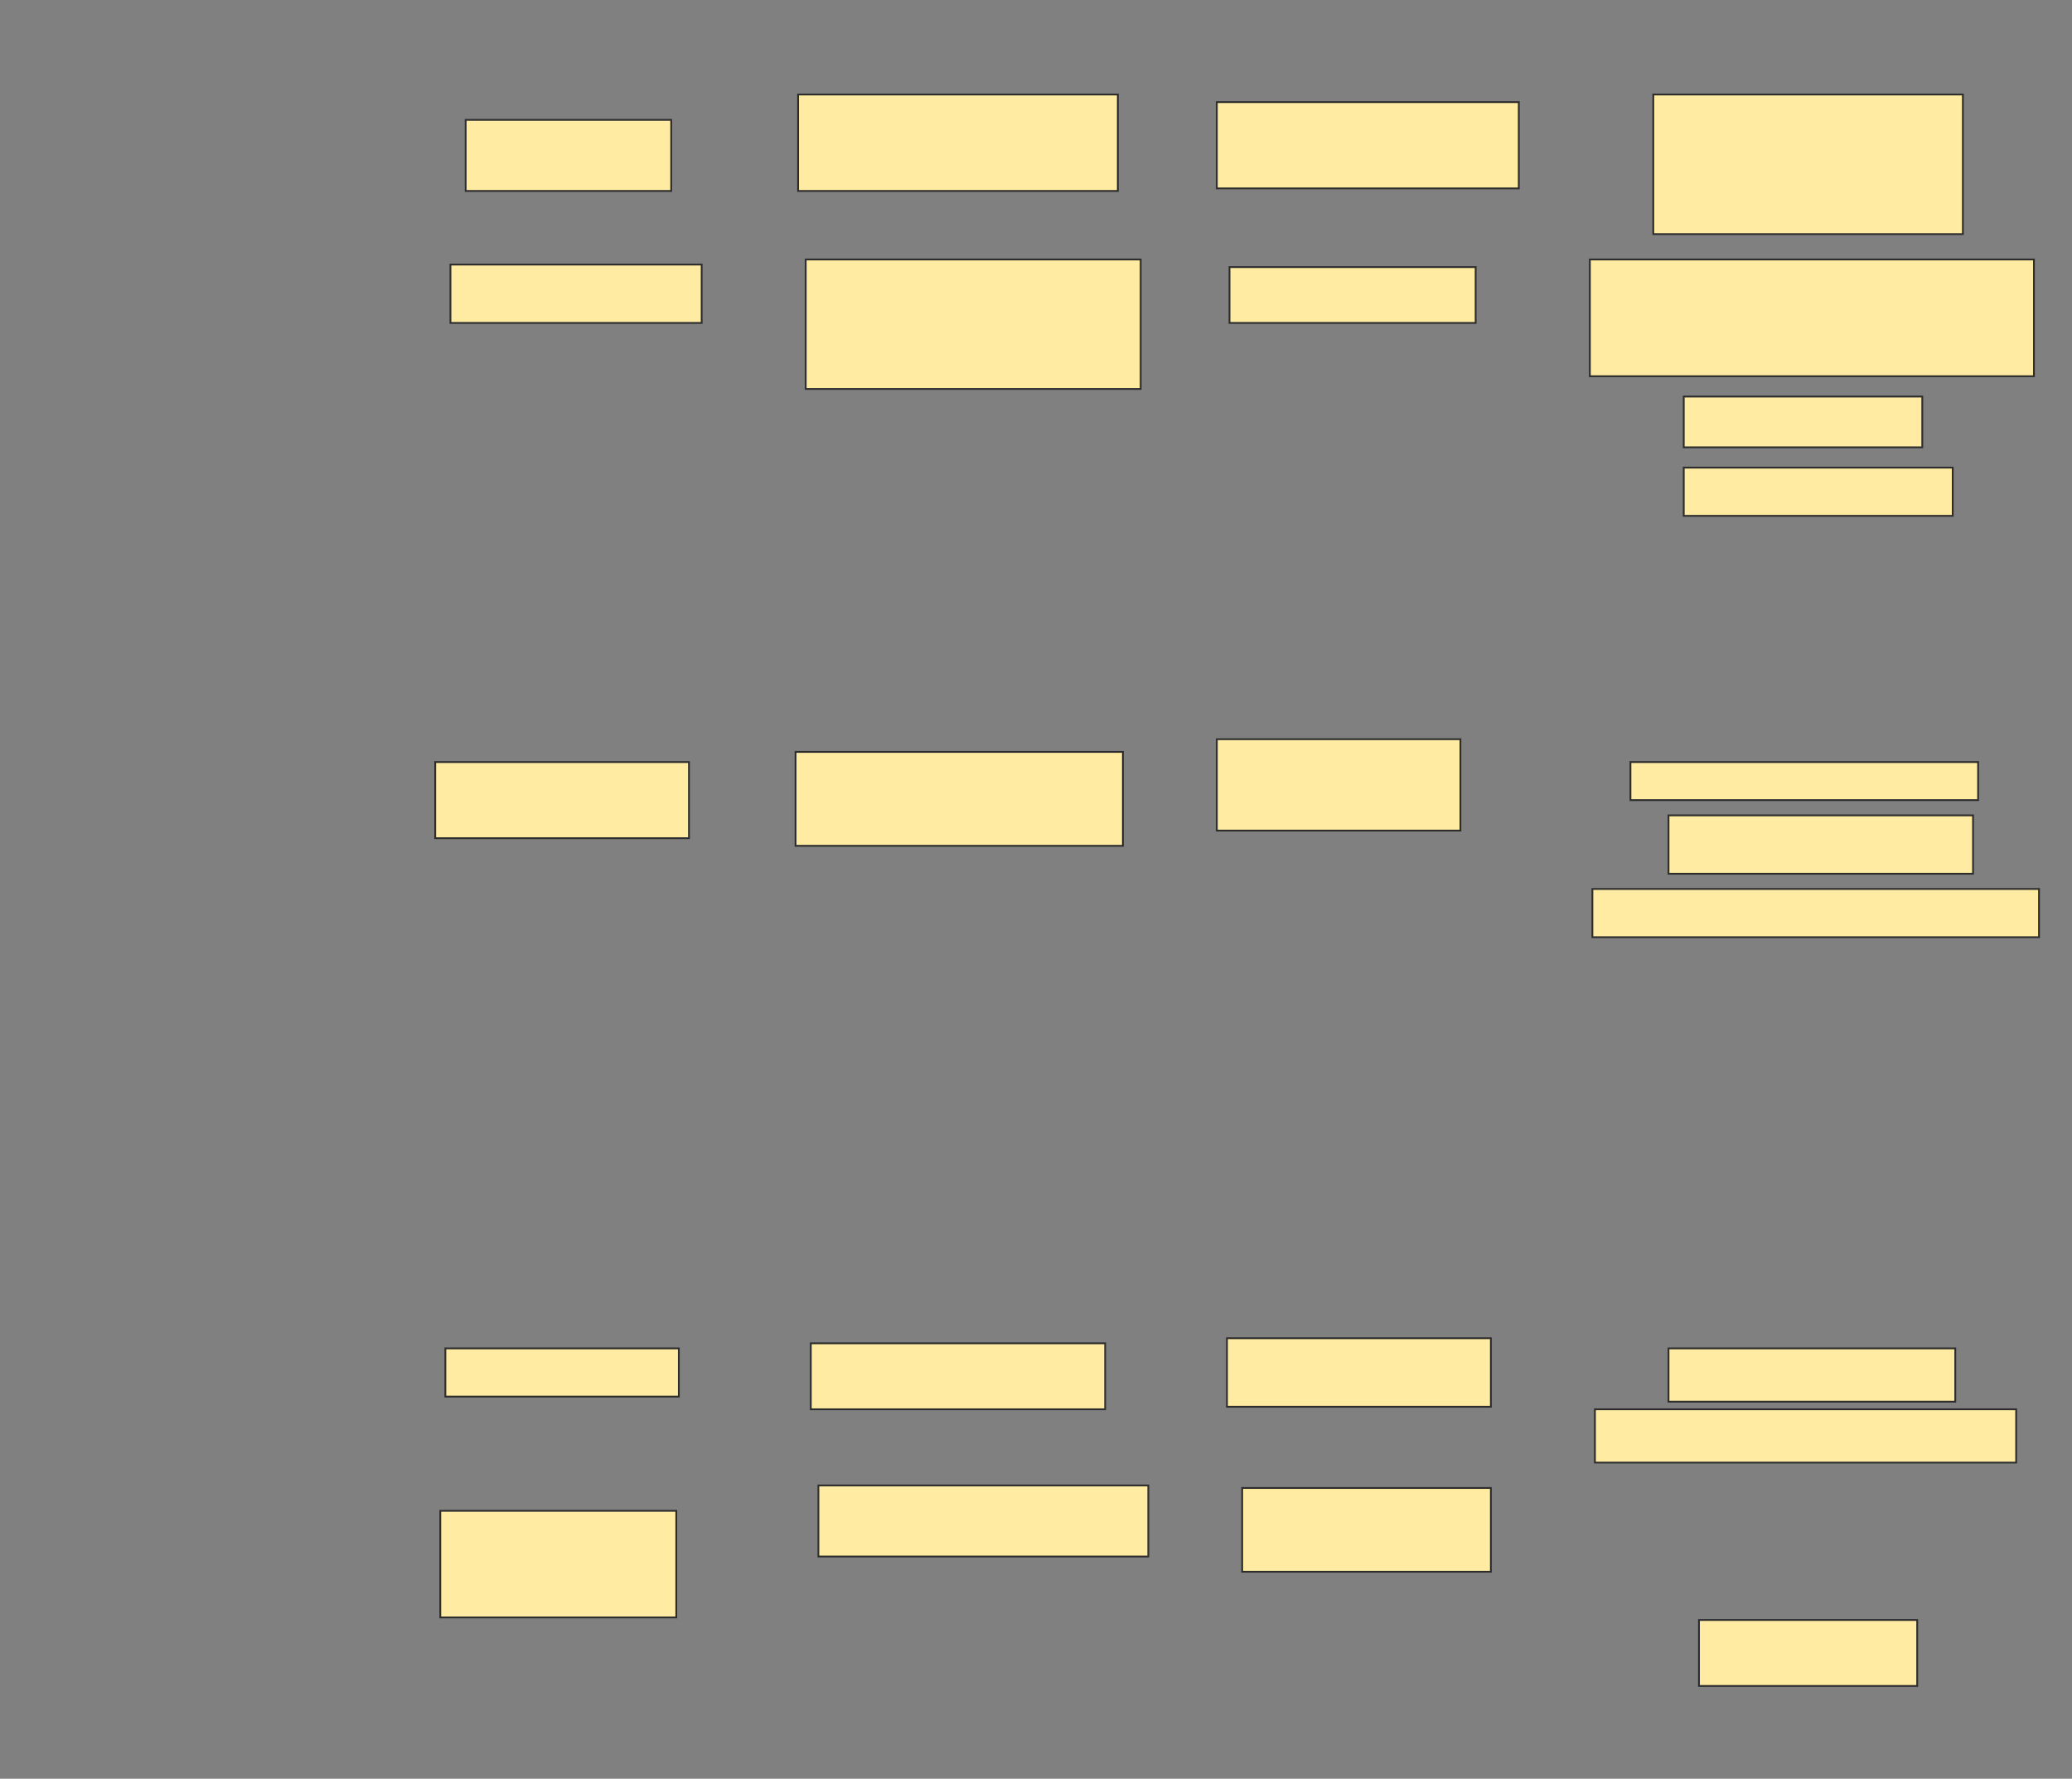 <svg xmlns="http://www.w3.org/2000/svg" width="1150" height="987">
 <rect width="100%" height="100%" fill="#808080" stroke="none"/>
 <!-- Created with Image Occlusion Enhanced -->
 <g>
  <title>Labels</title>
 </g>
 <g>
  <title>Masks</title>
  <g id="df82a0ee305943c690622be5160ba587-oa-1">
   <rect height="39.437" width="114.085" y="66.521" x="258.451" stroke="#2D2D2D" fill="#FFEBA2"/>
   <rect height="53.521" width="177.465" y="52.437" x="442.958" stroke="#2D2D2D" fill="#FFEBA2"/>
   <rect height="47.887" width="167.606" y="56.662" x="675.352" stroke="#2D2D2D" fill="#FFEBA2"/>
   <rect height="77.465" width="171.831" y="52.437" x="917.606" stroke="#2D2D2D" fill="#FFEBA2"/>
  </g>
  <g id="df82a0ee305943c690622be5160ba587-oa-2">
   <rect height="26.761" width="129.577" y="748.211" x="247.183" stroke="#2D2D2D" fill="#FFEBA2"/>
   <rect height="36.62" width="163.38" y="745.394" x="450" stroke="#2D2D2D" fill="#FFEBA2"/>
   <rect height="38.028" width="146.479" y="742.577" x="680.986" stroke="#2D2D2D" fill="#FFEBA2"/>
   <rect height="29.577" width="159.155" y="748.211" x="926.056" stroke="#2D2D2D" fill="#FFEBA2"/>
   <rect height="29.577" width="233.803" y="782.014" x="885.211" stroke="#2D2D2D" fill="#FFEBA2"/>
  </g>
  <g id="df82a0ee305943c690622be5160ba587-oa-3">
   <rect height="59.155" width="130.986" y="838.352" x="244.366" stroke="#2D2D2D" fill="#FFEBA2"/>
   <rect height="39.437" width="183.099" y="824.268" x="454.225" stroke="#2D2D2D" fill="#FFEBA2"/>
   <rect height="46.479" width="138.028" y="825.676" x="689.437" stroke="#2D2D2D" fill="#FFEBA2"/>
   <rect height="36.62" width="121.127" y="898.915" x="942.958" stroke="#2D2D2D" fill="#FFEBA2"/>
  </g>
  <g id="df82a0ee305943c690622be5160ba587-oa-4">
   <rect height="64.789" width="246.479" y="143.986" x="882.394" stroke-linecap="null" stroke-linejoin="null" stroke-dasharray="null" stroke="#2D2D2D" fill="#FFEBA2"/>
   <rect height="28.169" width="132.394" y="220.042" x="934.507" stroke-linecap="null" stroke-linejoin="null" stroke-dasharray="null" stroke="#2D2D2D" fill="#FFEBA2"/>
   <rect height="26.761" width="149.296" y="259.479" x="934.507" stroke-linecap="null" stroke-linejoin="null" stroke-dasharray="null" stroke="#2D2D2D" fill="#FFEBA2"/>
  </g>
  <g id="df82a0ee305943c690622be5160ba587-oa-5">
   <rect height="32.394" width="139.437" y="146.803" x="250" stroke="#2D2D2D" fill="#FFEBA2"/>
   <rect height="71.831" width="185.915" y="143.986" x="447.183" stroke-linecap="null" stroke-linejoin="null" stroke-dasharray="null" stroke="#2D2D2D" fill="#FFEBA2"/>
   <rect height="30.986" width="136.62" y="148.211" x="682.394" stroke-linecap="null" stroke-linejoin="null" stroke-dasharray="null" stroke="#2D2D2D" fill="#FFEBA2"/>
  </g>
  <rect id="df82a0ee305943c690622be5160ba587-oa-6" height="32.394" width="169.014" y="452.437" x="926.056" stroke-linecap="null" stroke-linejoin="null" stroke-dasharray="null" stroke="#2D2D2D" fill="#FFEBA2"/>
  <rect id="df82a0ee305943c690622be5160ba587-oa-7" height="26.761" width="247.887" y="493.282" x="883.803" stroke-linecap="null" stroke-linejoin="null" stroke-dasharray="null" stroke="#2D2D2D" fill="#FFEBA2"/>
  <rect id="df82a0ee305943c690622be5160ba587-oa-8" height="21.127" width="192.958" y="422.859" x="904.93" stroke-linecap="null" stroke-linejoin="null" stroke-dasharray="null" stroke="#2D2D2D" fill="#FFEBA2"/>
  <g id="df82a0ee305943c690622be5160ba587-oa-9">
   <rect height="42.254" width="140.845" y="422.859" x="241.549" stroke-linecap="null" stroke-linejoin="null" stroke-dasharray="null" stroke="#2D2D2D" fill="#FFEBA2"/>
   <rect height="52.113" width="181.69" y="417.225" x="441.549" stroke-linecap="null" stroke-linejoin="null" stroke-dasharray="null" stroke="#2D2D2D" fill="#FFEBA2"/>
   <rect height="50.704" width="135.211" y="410.183" x="675.352" stroke-linecap="null" stroke-linejoin="null" stroke-dasharray="null" stroke="#2D2D2D" fill="#FFEBA2"/>
  </g>
 </g>
</svg>